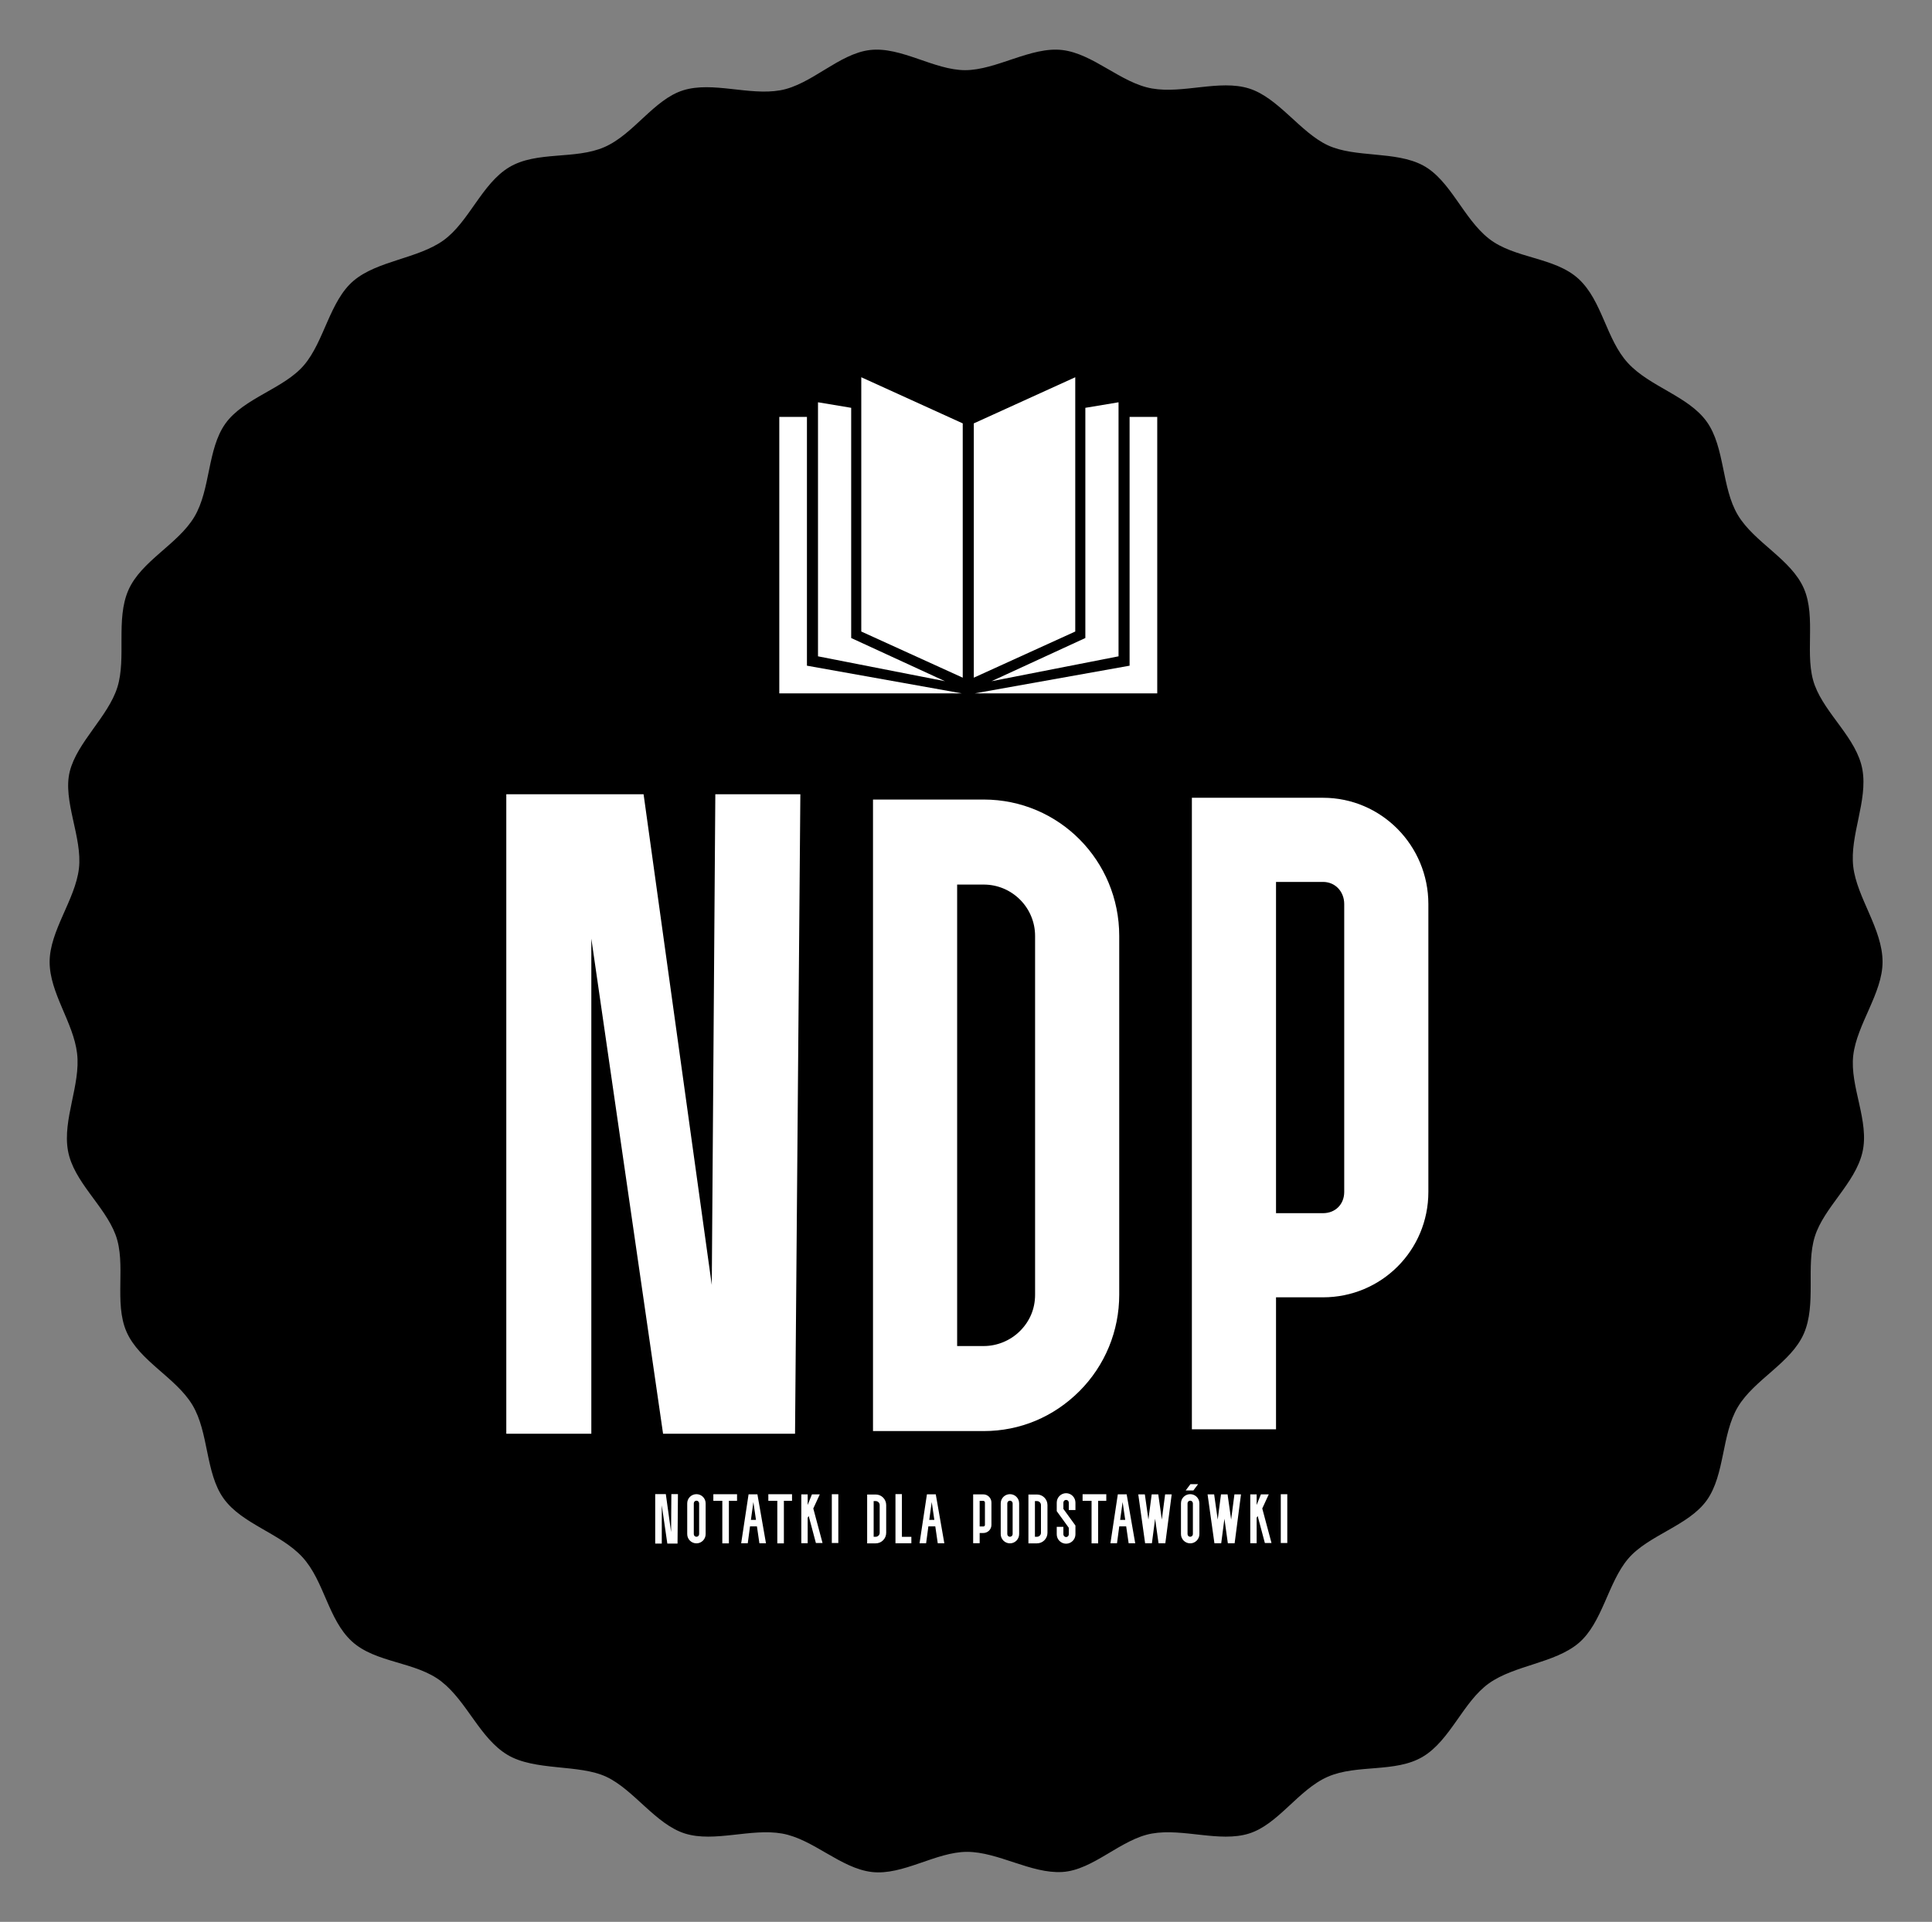 
        <svg xmlns="http://www.w3.org/2000/svg" xmlns:xlink="http://www.w3.org/1999/xlink" version="1.1" width="3162.493" height="3145.765" viewBox="0 0 3162.493 3145.765">
			
			<rect x="0" y="0" width="3162.493" height="3145.765" fill="#808080" stroke="none"/>
			
			<g transform="scale(8.125) translate(10, 10)">
				<defs id="SvgjsDefs1483"/><g id="SvgjsG1484" featureKey="rootContainer" transform="matrix(3.689,0,0,3.689,-0,0.077)" fill="#000"><path xmlns="http://www.w3.org/2000/svg" d="M100.1 49.8c0 1.7-1.4 3.4-1.6 5.1s.9 3.6.5 5.3-2.1 3-2.6 4.6.1 3.7-.6 5.3-2.7 2.5-3.6 4-.7 3.7-1.7 5.1-3.2 1.9-4.3 3.2-1.4 3.5-2.7 4.6-3.5 1.2-4.9 2.2-2.1 3.1-3.6 4-3.6.4-5.2 1.1-2.7 2.6-4.3 3.1-3.6-.3-5.3 0-3.2 2-4.9 2.1-3.5-1.1-5.2-1.1-3.5 1.3-5.2 1.1-3.2-1.8-4.9-2.1-3.7.5-5.3 0-2.8-2.4-4.3-3.1-3.9-.3-5.4-1.2-2.2-2.9-3.6-4-3.6-1-4.9-2.2-1.5-3.3-2.7-4.6-3.3-1.8-4.3-3.2-.8-3.6-1.7-5.1-2.9-2.4-3.6-4 0-3.7-.6-5.3-2.3-2.9-2.6-4.6.7-3.6.5-5.3-1.5-3.3-1.5-5 1.4-3.4 1.6-5.1-.9-3.7-.5-5.3 2.1-3 2.6-4.6-.1-3.7.6-5.3 2.7-2.5 3.6-4 .7-3.7 1.7-5.1 3.2-1.9 4.3-3.2 1.4-3.5 2.7-4.6 3.5-1.2 4.9-2.2 2.1-3.1 3.6-4 3.6-.4 5.2-1.1 2.7-2.6 4.3-3.1 3.6.3 5.3 0 3.2-2 4.9-2.2 3.5 1.1 5.2 1.1S53.6-.2 55.3 0s3.2 1.8 4.9 2.1 3.7-.5 5.3 0 2.8 2.4 4.3 3.1 3.7.3 5.2 1.1 2.2 2.9 3.6 4 3.6 1 4.9 2.2 1.5 3.3 2.7 4.6 3.3 1.8 4.3 3.2.8 3.6 1.7 5.1 2.9 2.4 3.6 4 0 3.7.6 5.3 2.3 2.9 2.6 4.6-.7 3.6-.5 5.3 1.6 3.4 1.6 5.2z"/></g><g id="SvgjsG1485" featureKey="symbolFeature-0" transform="matrix(1.114,0,0,1.114,134.941,47.713)" fill="#ffffff"><g xmlns="http://www.w3.org/2000/svg"><polygon points="15.825,23.585 10.825,23.585 10.825,73.584 43.825,73.584 15.825,68.579  "/></g><polygon xmlns="http://www.w3.org/2000/svg" points="23.826,63.574 23.826,21.944 17.825,20.943 17.825,66.885 40.79,71.384 "/><polygon xmlns="http://www.w3.org/2000/svg" points="25.652,62.399 44,70.747 44,24.76 25.652,16.416 "/><g xmlns="http://www.w3.org/2000/svg"><polygon points="74.176,23.585 79.176,23.585 79.176,73.584 46.175,73.584 74.176,68.579  "/></g><polygon xmlns="http://www.w3.org/2000/svg" points="66.174,63.574 66.174,21.944 72.176,20.943 72.176,66.885 49.21,71.384 "/><polygon xmlns="http://www.w3.org/2000/svg" points="64.349,62.399 46,70.747 46,24.76 64.349,16.416 "/></g><g id="SvgjsG1486" featureKey="nameFeature-0" transform="matrix(4.461,0,0,4.461,92,99.685)" fill="#ffffff"><path d="M9.28 33.44 l0.16 -22.16 l3.84 0 l-0.24 28.88 l-5.96 0 l-3.24 -22.36 l0 22.36 l-3.84 0 l0 -28.88 l6.2 0 z M21.561 40.04 l-5 0 l0 -28.52 l5 0 c3.4 0 6.12 2.76 6.12 6.16 l0 16.2 c0 1.64 -0.64 3.2 -1.8 4.36 s-2.68 1.8 -4.32 1.8 z M20.361 15.36 l0 20.84 l1.2 0 c0.6 0 1.2 -0.24 1.64 -0.68 s0.68 -1 0.68 -1.64 l0 -16.2 c0 -1.28 -1.04 -2.32 -2.32 -2.32 l-1.2 0 z M34.762 34 l0 5.96 l-3.8 0 l0 -28.52 l5.92 0 c2.64 0 4.76 2.16 4.76 4.8 l0 13 c0 2.64 -2.12 4.76 -4.76 4.76 l-2.12 0 z M34.762 15.24 l0 14.96 l2.12 0 c0.56 0 0.96 -0.4 0.96 -0.96 l0 -13 c0 -0.56 -0.4 -1 -0.96 -1 l-2.12 0 z"/></g><g id="SvgjsG1487" featureKey="sloganFeature-0" transform="matrix(0.69,0,0,0.69,122,287.109)" fill="#ffffff"><path d="M4.64 16.72 l0.08 -11.08 l1.92 0 l-0.12 14.44 l-2.98 0 l-1.62 -11.18 l0 11.18 l-1.92 0 l0 -14.44 l3.1 0 z M12.048 20.02 c-1.5 0 -2.7 -1.22 -2.7 -2.7 l0 -8.98 c0 -1.48 1.2 -2.68 2.7 -2.68 c1.48 0 2.68 1.2 2.68 2.68 l0 8.98 c0 1.48 -1.2 2.7 -2.68 2.7 z M12.048 7.56 c-0.44 0 -0.78 0.36 -0.78 0.78 l0 8.98 c0 0.44 0.34 0.78 0.78 0.78 c0.42 0 0.78 -0.34 0.78 -0.78 l0 -8.98 c0 -0.42 -0.36 -0.78 -0.78 -0.78 z M23.896 5.68 l0 1.92 l-2.38 0 l0 12.42 l-1.92 0 l0 -12.42 l-2.62 0 l0 -1.92 l6.92 0 z M30.424 20 l-0.72 -4.94 l-2.02 0 l-0.66 4.94 l-1.92 0 l2.16 -14.3 l2.58 0 l2.5 14.3 l-1.92 0 z M27.944 13.16 l1.48 0 l-0.76 -5.2 z M39.952 5.68 l0 1.92 l-2.38 0 l0 12.42 l-1.92 0 l0 -12.42 l-2.62 0 l0 -1.92 l6.92 0 z M46.92 19.92 l-2.1 -7.88 l-0.3 0.5 l0 7.44 l-1.86 0 l0 -14.26 l1.86 0 l0 3.1 l1.24 -3.1 l2.3 0 l-1.9 4.12 l2.7 10.08 l-1.94 0 z M53.468 5.68 l0 14.24 l-1.9 0 l0 -14.24 l1.9 0 z M64.384 20.02 l-2.5 0 l0 -14.26 l2.5 0 c1.7 0 3.06 1.38 3.06 3.08 l0 8.1 c0 0.82 -0.32 1.6 -0.9 2.18 s-1.34 0.9 -2.16 0.9 z M63.784 7.68 l0 10.42 l0.6 0 c0.3 0 0.6 -0.12 0.82 -0.34 s0.34 -0.5 0.34 -0.82 l0 -8.1 c0 -0.64 -0.52 -1.16 -1.16 -1.16 l-0.6 0 z M72.032 18.12 l2.76 0 l0 1.88 l-4.64 0 l0 -14.36 l1.88 0 l0 12.48 z M82.5 20 l-0.72 -4.94 l-2.02 0 l-0.66 4.94 l-1.92 0 l2.16 -14.3 l2.58 0 l2.5 14.3 l-1.92 0 z M80.02 13.16 l1.48 0 l-0.76 -5.2 z M94.736 17 l0 2.98 l-1.9 0 l0 -14.26 l2.96 0 c1.32 0 2.38 1.08 2.38 2.4 l0 6.5 c0 1.32 -1.06 2.38 -2.38 2.38 l-1.06 0 z M94.736 7.62 l0 7.48 l1.06 0 c0.28 0 0.48 -0.2 0.48 -0.48 l0 -6.5 c0 -0.28 -0.2 -0.5 -0.48 -0.5 l-1.06 0 z M103.584 20.02 c-1.5 0 -2.7 -1.22 -2.7 -2.7 l0 -8.98 c0 -1.48 1.2 -2.68 2.7 -2.68 c1.48 0 2.68 1.2 2.68 2.68 l0 8.98 c0 1.48 -1.2 2.7 -2.68 2.7 z M103.584 7.56 c-0.44 0 -0.78 0.36 -0.78 0.78 l0 8.98 c0 0.44 0.34 0.78 0.78 0.78 c0.42 0 0.78 -0.34 0.78 -0.78 l0 -8.98 c0 -0.42 -0.36 -0.78 -0.78 -0.78 z M111.472 20.02 l-2.5 0 l0 -14.26 l2.5 0 c1.7 0 3.06 1.38 3.06 3.08 l0 8.1 c0 0.82 -0.32 1.6 -0.9 2.18 s-1.34 0.9 -2.16 0.9 z M110.872 7.68 l0 10.42 l0.6 0 c0.3 0 0.6 -0.12 0.82 -0.34 s0.34 -0.5 0.34 -0.82 l0 -8.1 c0 -0.64 -0.52 -1.16 -1.16 -1.16 l-0.6 0 z M119.98 20.12 c-1.52 0 -2.74 -1.24 -2.74 -2.74 l0 -2.18 l1.94 0 l0 2.18 c0 0.44 0.36 0.8 0.8 0.8 s0.78 -0.36 0.78 -0.8 l0 -1.9 l-3.52 -4.86 l0 -2.48 c0 -1.52 1.22 -2.76 2.74 -2.76 c1.5 0 2.72 1.24 2.72 2.76 l0 2.16 l-1.94 0 l0 -2.16 c0 -0.46 -0.34 -0.8 -0.78 -0.8 s-0.8 0.34 -0.8 0.8 l0 1.82 l3.52 4.86 l0 2.56 c0 1.5 -1.22 2.74 -2.72 2.74 z M131.708 5.68 l0 1.92 l-2.38 0 l0 12.42 l-1.92 0 l0 -12.42 l-2.62 0 l0 -1.92 l6.92 0 z M138.236 20 l-0.72 -4.94 l-2.02 0 l-0.66 4.94 l-1.92 0 l2.16 -14.3 l2.58 0 l2.5 14.3 l-1.92 0 z M135.756 13.16 l1.48 0 l-0.76 -5.2 z M148.884 5.72 l1.92 0 l-1.86 14.28 l-1.98 0 l-1 -7.16 l-0.94 7.16 l-1.98 0 l-2 -14.28 l1.92 0 l1.04 7.36 l0.96 -7.36 l1.92 0 l1.04 7.36 z M156.212 20.02 c1.48 0 2.68 -1.22 2.68 -2.7 l0 -8.98 c0 -1.48 -1.2 -2.68 -2.68 -2.68 c-1.5 0 -2.7 1.2 -2.7 2.68 l0 8.98 c0 1.48 1.2 2.7 2.7 2.7 z M156.212 7.56 c0.42 0 0.78 0.36 0.78 0.78 l0 8.98 c0 0.44 -0.36 0.78 -0.78 0.78 c-0.44 0 -0.78 -0.34 -0.78 -0.78 l0 -8.98 c0 -0.42 0.34 -0.78 0.78 -0.78 z M157.132 4.58 l-2.24 0 l1.38 -1.84 l2.24 0 z M169.12 5.72 l1.92 0 l-1.86 14.28 l-1.98 0 l-1 -7.16 l-0.94 7.16 l-1.98 0 l-2 -14.28 l1.92 0 l1.04 7.36 l0.96 -7.36 l1.92 0 l1.04 7.36 z M178.008 19.92 l-2.1 -7.88 l-0.3 0.5 l0 7.44 l-1.86 0 l0 -14.26 l1.86 0 l0 3.1 l1.24 -3.1 l2.3 0 l-1.9 4.12 l2.7 10.08 l-1.94 0 z M184.556 5.68 l0 14.24 l-1.9 0 l0 -14.24 l1.9 0 z"/></g>
			</g>
		</svg>
	
